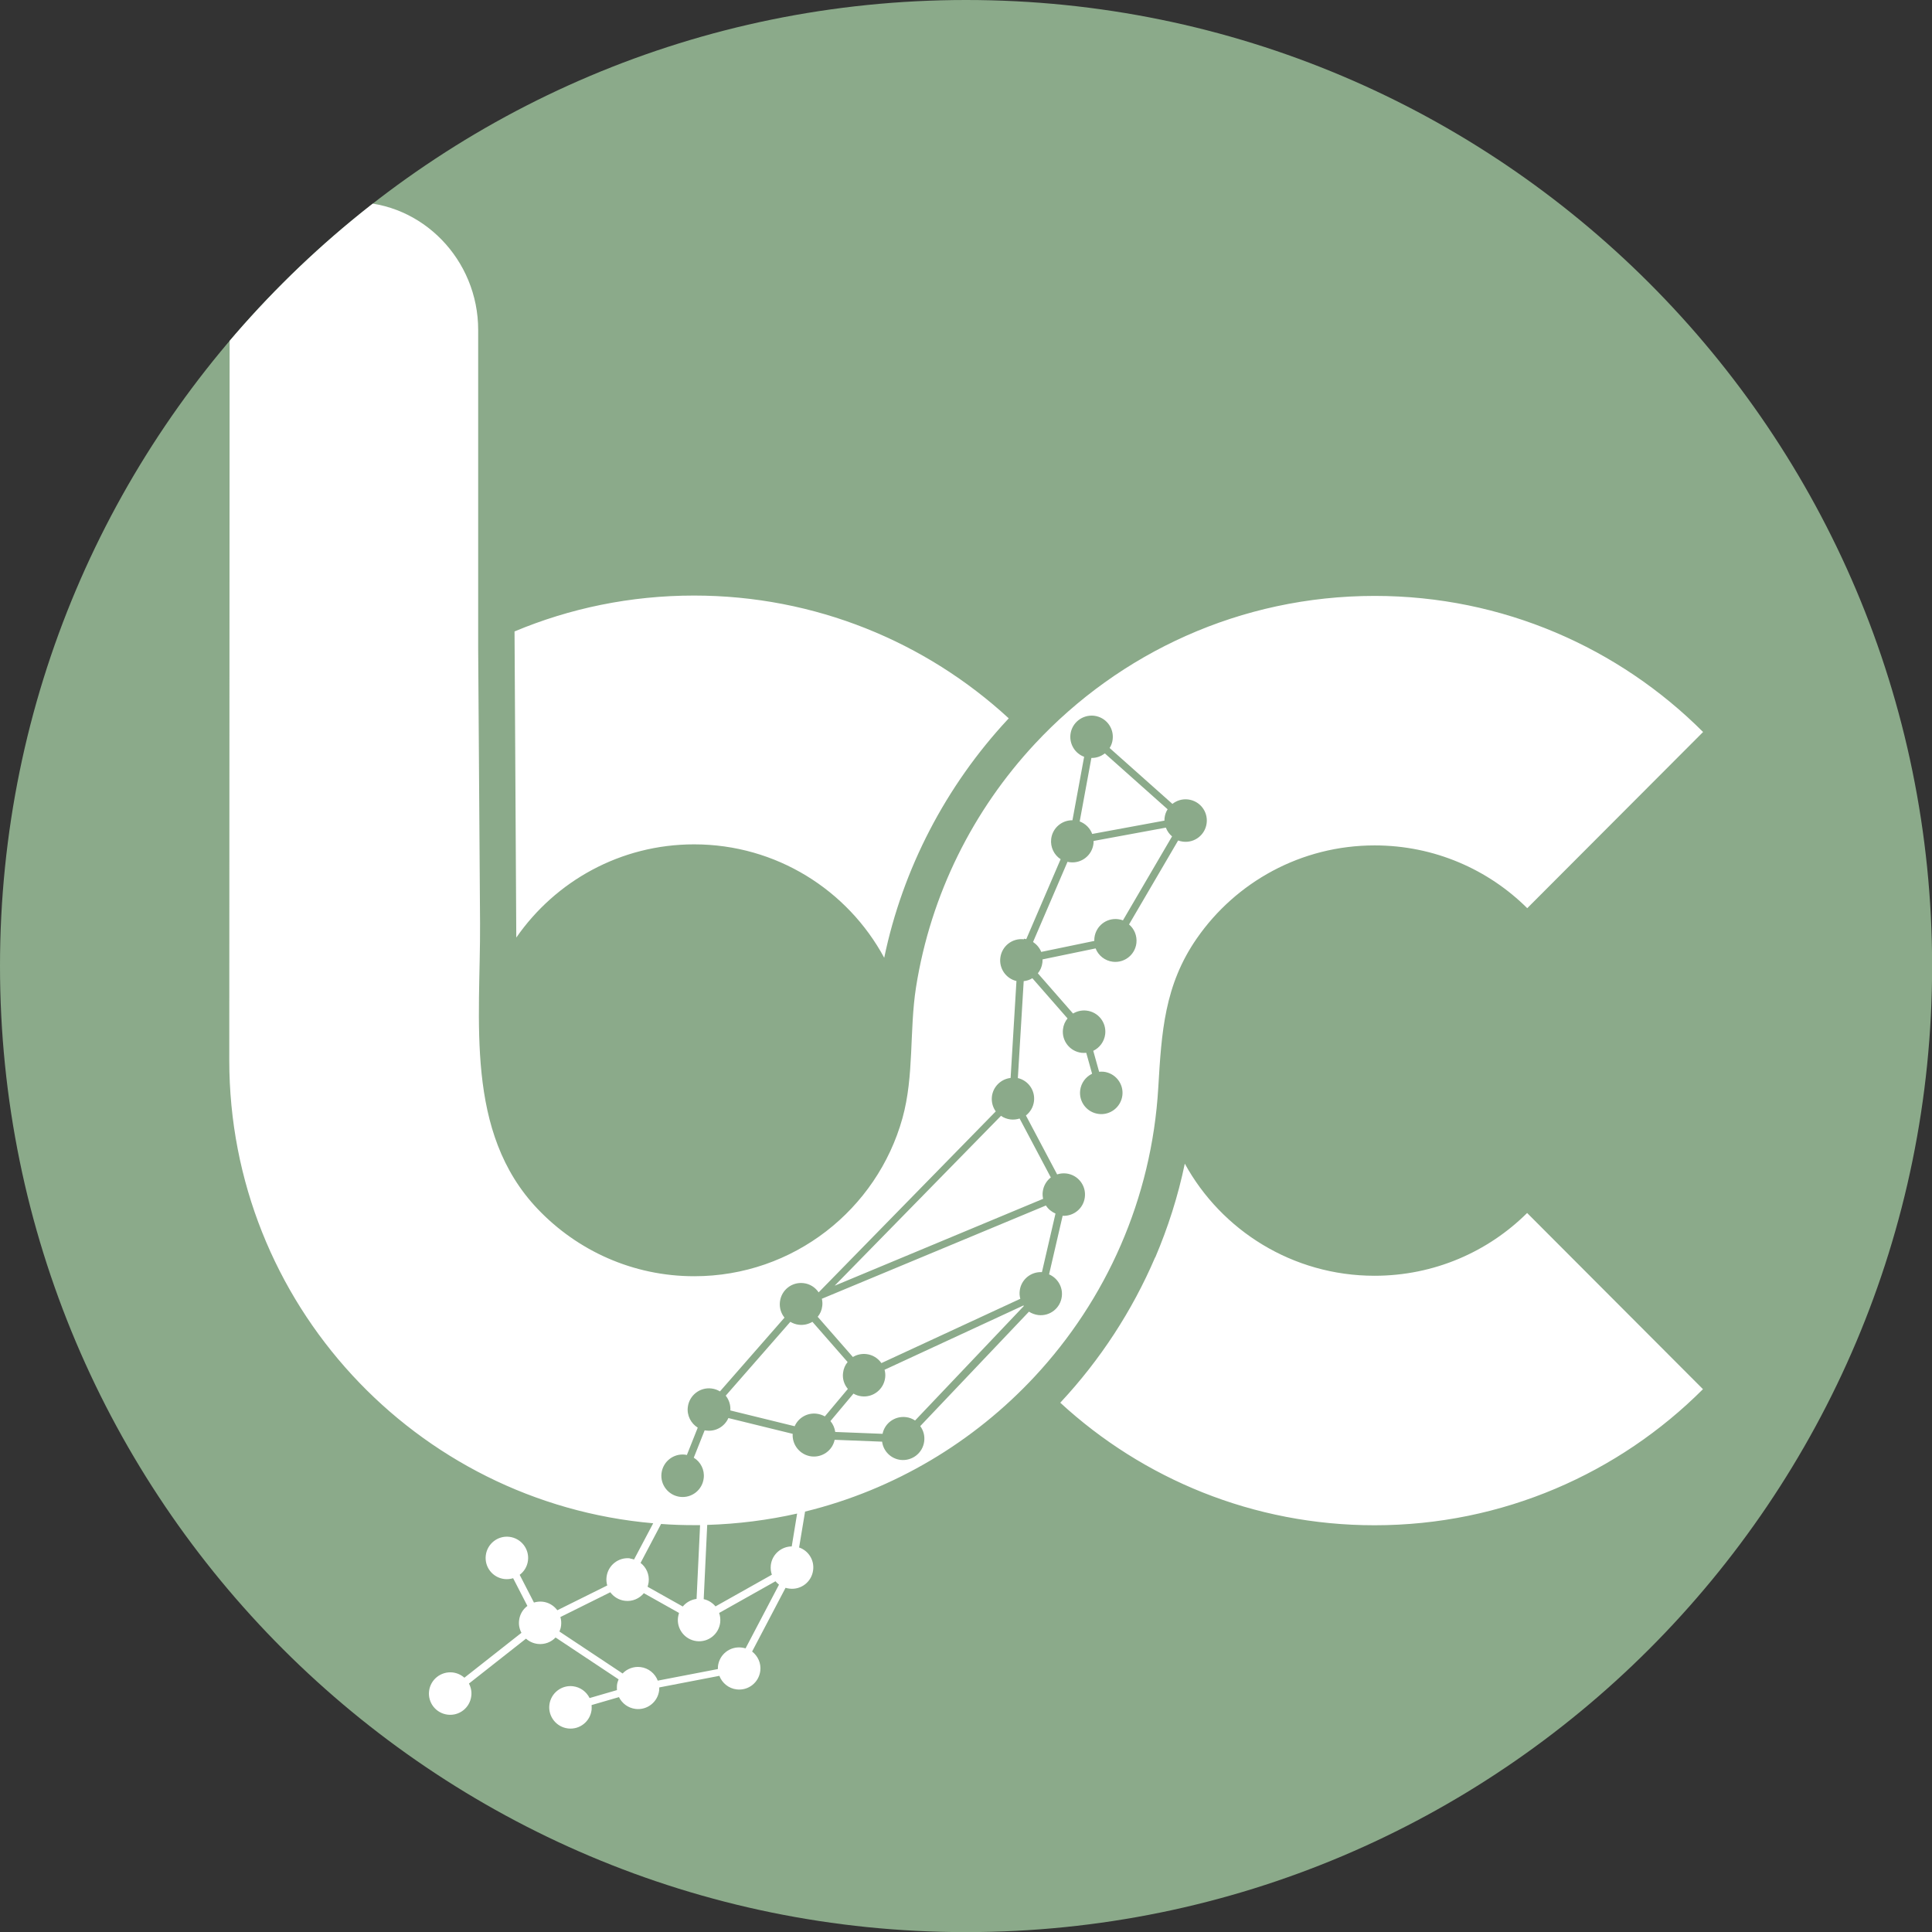 <?xml version="1.0" encoding="UTF-8"?>
<!DOCTYPE svg PUBLIC "-//W3C//DTD SVG 1.1//EN" "http://www.w3.org/Graphics/SVG/1.1/DTD/svg11.dtd">
<!-- Creator: CorelDRAW -->
<svg xmlns="http://www.w3.org/2000/svg" xml:space="preserve" width="38.046mm" height="38.046mm" style="shape-rendering:geometricPrecision; text-rendering:geometricPrecision; image-rendering:optimizeQuality; fill-rule:evenodd; clip-rule:evenodd"
viewBox="0 0 16.525 16.525"
 xmlns:xlink="http://www.w3.org/1999/xlink">
 <rect x="0" y="0" width="16.525" height="16.525" fill="#333333" stroke="none"/>
 <defs>
  <style type="text/css">
   <![CDATA[
    .fil2 {fill:none}
    .fil1 {fill:white}
    .fil0 {fill:#8BAA8A}
   ]]>
  </style>
   <clipPath id="id0">
    <path d="M8.263 0c4.563,0 8.263,3.7 8.263,8.263 0,4.563 -3.7,8.263 -8.263,8.263 -4.563,0 -8.263,-3.7 -8.263,-8.263 0,-4.563 3.7,-8.263 8.263,-8.263z"/>
   </clipPath>
 </defs>
 <g id="Слой_x0020_1">
  <path class="fil0" d="M8.263 0c4.563,0 8.263,3.7 8.263,8.263 0,4.563 -3.7,8.263 -8.263,8.263 -4.563,0 -8.263,-3.7 -8.263,-8.263 0,-4.563 3.7,-8.263 8.263,-8.263z"/>
  <g style="clip-path:url(#id0)">
   <g id="_169930312">
    <path id="_1988918001" class="fil1" d="M5.389 13.331c0.012,0.001 0.023,0.004 0.034,0.008l0.164 -0.31c-2.032,-0.177 -3.626,-1.883 -3.626,-3.96 0,-2.082 0.003,-4.165 0.003,-6.247 0,-0.601 0.478,-1.093 1.063,-1.093 0.584,0 1.063,0.492 1.063,1.093l0 2.726 0.016 2.348c0.005,0.827 -0.135,1.788 0.495,2.447 0.337,0.353 0.811,0.573 1.337,0.573 0.849,0 1.564,-0.572 1.781,-1.352 0.101,-0.364 0.058,-0.748 0.116,-1.12 0.126,-0.797 0.49,-1.516 1.016,-2.081 0.725,-0.779 1.759,-1.266 2.907,-1.266 1.097,0 2.09,0.445 2.809,1.164l-1.504 1.507c-0.334,-0.332 -0.796,-0.537 -1.305,-0.537 -0.631,0 -1.188,0.315 -1.521,0.795 -0.278,0.4 -0.302,0.804 -0.33,1.278 -0.056,0.952 -0.447,1.815 -1.058,2.471 -0.52,0.558 -1.198,0.967 -1.963,1.154l-0.051 0.307c0.079,0.027 0.131,0.107 0.12,0.193 -0.012,0.1 -0.102,0.171 -0.202,0.159 -0.012,-0.001 -0.023,-0.004 -0.034,-0.007l-0.286 0.545c0.049,0.038 0.078,0.1 0.07,0.165 -0.012,0.1 -0.102,0.171 -0.202,0.159 -0.069,-0.008 -0.125,-0.055 -0.148,-0.116l-0.514 0.099c0,0.008 -0,0.016 -0.001,0.025 -0.012,0.1 -0.102,0.171 -0.202,0.159 -0.064,-0.008 -0.115,-0.047 -0.142,-0.101l-0.234 0.068c0.001,0.013 0.001,0.027 -0,0.041 -0.012,0.1 -0.102,0.171 -0.202,0.159 -0.099,-0.012 -0.171,-0.102 -0.159,-0.202 0.012,-0.099 0.102,-0.171 0.202,-0.159 0.064,0.008 0.115,0.047 0.142,0.101l0.234 -0.068c-0.001,-0.013 -0.001,-0.027 0,-0.041 0.002,-0.018 0.007,-0.035 0.014,-0.051l-0.539 -0.358c-0.038,0.04 -0.094,0.062 -0.153,0.055 -0.039,-0.005 -0.073,-0.021 -0.1,-0.045l-0.488 0.384c0.017,0.032 0.025,0.069 0.02,0.107 -0.012,0.1 -0.102,0.171 -0.202,0.159 -0.1,-0.012 -0.171,-0.102 -0.159,-0.202 0.012,-0.099 0.102,-0.17 0.202,-0.159 0.039,0.005 0.073,0.021 0.1,0.045l0.488 -0.384c-0.017,-0.032 -0.025,-0.069 -0.02,-0.107 0.006,-0.051 0.033,-0.095 0.071,-0.123l-0.122 -0.237c-0.024,0.007 -0.049,0.01 -0.075,0.007 -0.1,-0.012 -0.171,-0.102 -0.159,-0.202 0.012,-0.099 0.102,-0.171 0.202,-0.159 0.099,0.012 0.171,0.102 0.159,0.202 -0.006,0.051 -0.033,0.095 -0.071,0.123l0.122 0.237c0.024,-0.007 0.049,-0.01 0.075,-0.007 0.052,0.006 0.096,0.034 0.125,0.073l0.427 -0.212c-0.007,-0.023 -0.009,-0.048 -0.006,-0.073 0.012,-0.099 0.102,-0.171 0.202,-0.159zm0.266 -0.297l-0.176 0.334c0.049,0.038 0.077,0.099 0.069,0.165 -0.002,0.013 -0.005,0.026 -0.009,0.039l0.301 0.169c0.029,-0.035 0.071,-0.059 0.118,-0.065l0.03 -0.631 -0.05 0c-0.095,0 -0.189,-0.003 -0.282,-0.01zm0.394 0.009l-0.03 0.635c0.041,0.009 0.076,0.032 0.101,0.062l0.482 -0.271c-0.009,-0.025 -0.012,-0.053 -0.009,-0.082 0.011,-0.092 0.089,-0.159 0.179,-0.16l0.046 -0.281c-0.248,0.056 -0.506,0.089 -0.769,0.097zm-0.724 1.271c0.038,-0.04 0.094,-0.062 0.153,-0.055 0.069,0.008 0.125,0.055 0.148,0.116l0.514 -0.099c-0,-0.008 0,-0.016 0.001,-0.025 0.012,-0.1 0.102,-0.171 0.202,-0.159 0.012,0.001 0.023,0.004 0.034,0.007l0.286 -0.545c-0.011,-0.009 -0.021,-0.018 -0.03,-0.029l-0.482 0.271c0.009,0.025 0.012,0.053 0.009,0.082 -0.012,0.1 -0.102,0.171 -0.202,0.159 -0.099,-0.012 -0.171,-0.102 -0.159,-0.202 0.002,-0.013 0.005,-0.026 0.009,-0.039l-0.301 -0.169c-0.038,0.046 -0.098,0.073 -0.162,0.065 -0.052,-0.006 -0.096,-0.034 -0.125,-0.073l-0.427 0.212c0.007,0.023 0.009,0.048 0.006,0.073 -0.002,0.018 -0.007,0.035 -0.014,0.051l0.539 0.358zm4.555 -3.559c-0.196,0.458 -0.47,0.876 -0.804,1.235 -0.002,0.003 -0.005,0.005 -0.007,0.008 0.707,0.651 1.651,1.048 2.688,1.048 1.097,0 2.09,-0.445 2.809,-1.164l-1.504 -1.507c-0.334,0.332 -0.796,0.537 -1.305,0.537 -0.7,0 -1.31,-0.388 -1.623,-0.959 -0.058,0.279 -0.144,0.547 -0.253,0.803zm-5.463 -2.737c0.334,-0.481 0.89,-0.796 1.52,-0.796 0.703,0 1.314,0.392 1.626,0.97 0.158,-0.761 0.528,-1.471 1.058,-2.04 0.002,-0.003 0.005,-0.005 0.007,-0.008 -0.708,-0.652 -1.654,-1.05 -2.692,-1.05 -0.544,0 -1.063,0.109 -1.535,0.307l0.015 2.617zm4.341 0.011c0.007,0.001 0.014,0.002 0.02,0.004l0.294 -0.684c-0.056,-0.036 -0.089,-0.103 -0.081,-0.173 0.011,-0.093 0.09,-0.161 0.182,-0.16l0.1 -0.543c-0.077,-0.028 -0.127,-0.107 -0.117,-0.192 0.012,-0.099 0.102,-0.17 0.202,-0.159 0.1,0.012 0.171,0.102 0.159,0.202 -0.003,0.027 -0.012,0.052 -0.026,0.074l0.537 0.478c0.037,-0.029 0.084,-0.044 0.134,-0.038 0.1,0.012 0.171,0.102 0.159,0.202 -0.012,0.1 -0.102,0.171 -0.202,0.159 -0.015,-0.002 -0.029,-0.005 -0.042,-0.01l-0.42 0.718c0.045,0.038 0.07,0.097 0.063,0.16 -0.012,0.1 -0.102,0.171 -0.202,0.159 -0.068,-0.008 -0.124,-0.054 -0.147,-0.114l-0.454 0.094c0,0.009 -0,0.018 -0.001,0.027 -0.004,0.035 -0.018,0.067 -0.039,0.092l0.301 0.344c0.034,-0.02 0.074,-0.03 0.116,-0.025 0.1,0.012 0.171,0.102 0.159,0.202 -0.008,0.064 -0.048,0.116 -0.102,0.142l0.05 0.179c0.013,-0.001 0.026,-0.001 0.04,0 0.099,0.012 0.171,0.102 0.159,0.202 -0.012,0.099 -0.102,0.171 -0.202,0.159 -0.1,-0.012 -0.171,-0.102 -0.159,-0.202 0.008,-0.064 0.048,-0.116 0.102,-0.142l-0.05 -0.179c-0.013,0.001 -0.026,0.001 -0.04,-0 -0.1,-0.012 -0.171,-0.102 -0.159,-0.202 0.004,-0.035 0.018,-0.067 0.039,-0.092l-0.301 -0.344c-0.022,0.014 -0.047,0.022 -0.074,0.025l-0.05 0.829c0.089,0.021 0.149,0.105 0.138,0.198 -0.006,0.05 -0.032,0.093 -0.069,0.122l0.267 0.504c0.024,-0.008 0.051,-0.011 0.078,-0.008 0.1,0.012 0.171,0.102 0.159,0.202 -0.011,0.096 -0.095,0.165 -0.19,0.16l-0.116 0.501c0.072,0.031 0.119,0.107 0.109,0.189 -0.012,0.1 -0.102,0.171 -0.202,0.159 -0.029,-0.004 -0.056,-0.014 -0.079,-0.029l-0.93 0.979c0.027,0.036 0.04,0.082 0.034,0.13 -0.012,0.099 -0.102,0.17 -0.202,0.159 -0.084,-0.01 -0.148,-0.076 -0.158,-0.156l-0.406 -0.016c-0.019,0.091 -0.105,0.153 -0.199,0.142 -0.096,-0.012 -0.166,-0.097 -0.16,-0.193l-0.55 -0.135c-0.031,0.071 -0.106,0.117 -0.188,0.107 -0.005,-0.001 -0.01,-0.001 -0.015,-0.002l-0.093 0.234c0.059,0.036 0.094,0.104 0.085,0.176 -0.012,0.1 -0.102,0.171 -0.202,0.159 -0.099,-0.012 -0.171,-0.102 -0.159,-0.202 0.012,-0.099 0.102,-0.171 0.202,-0.159 0.005,0.001 0.01,0.002 0.015,0.003l0.093 -0.234c-0.058,-0.036 -0.094,-0.104 -0.085,-0.176 0.012,-0.099 0.102,-0.171 0.202,-0.159 0.027,0.003 0.051,0.012 0.073,0.025l0.552 -0.631c-0.03,-0.037 -0.045,-0.085 -0.039,-0.136 0.012,-0.1 0.102,-0.171 0.202,-0.159 0.054,0.006 0.1,0.036 0.129,0.079l1.515 -1.548c-0.026,-0.036 -0.038,-0.081 -0.033,-0.127 0.01,-0.085 0.078,-0.15 0.16,-0.159l0.05 -0.829c-0.089,-0.021 -0.149,-0.106 -0.138,-0.198 0.012,-0.1 0.102,-0.171 0.202,-0.159zm0.078 0.028c0.031,0.021 0.056,0.05 0.07,0.085l0.454 -0.094c-0,-0.009 0,-0.018 0.001,-0.027 0.012,-0.1 0.102,-0.171 0.202,-0.159 0.015,0.002 0.029,0.005 0.042,0.01l0.42 -0.718c-0.024,-0.02 -0.042,-0.046 -0.053,-0.075l-0.618 0.114c8.68687e-005,0.008 -0,0.015 -0.001,0.023 -0.012,0.1 -0.102,0.171 -0.202,0.159 -0.007,-0.001 -0.014,-0.002 -0.02,-0.004l-0.294 0.684zm0.399 -1.031c0.05,0.019 0.089,0.058 0.107,0.107l0.618 -0.114c-8.68687e-005,-0.008 0,-0.016 0.001,-0.023 0.003,-0.027 0.012,-0.052 0.026,-0.074l-0.537 -0.478c-0.032,0.025 -0.072,0.04 -0.115,0.039l-0.1 0.543zm-2.093 3.97l1.78 -0.742c-0.004,-0.02 -0.006,-0.04 -0.003,-0.061 0.006,-0.05 0.032,-0.093 0.069,-0.122l-0.267 -0.504c-0.024,0.008 -0.051,0.011 -0.078,0.008 -0.03,-0.004 -0.058,-0.014 -0.081,-0.031l-1.421 1.451zm-0.935 0.941c0.028,0.035 0.043,0.079 0.04,0.127l0.55 0.135c0.031,-0.071 0.106,-0.117 0.188,-0.107 0.025,0.003 0.049,0.011 0.07,0.023l0.197 -0.235c-0.031,-0.037 -0.048,-0.086 -0.041,-0.138 0.004,-0.035 0.018,-0.067 0.039,-0.092l-0.301 -0.344c-0.034,0.02 -0.074,0.03 -0.116,0.025 -0.027,-0.003 -0.051,-0.012 -0.073,-0.025l-0.552 0.631zm1.342 0.326c0.019,-0.091 0.105,-0.153 0.199,-0.142 0.029,0.003 0.056,0.014 0.079,0.029l0.93 -0.979 -0.003 -0.005 -1.188 0.55c0.006,0.022 0.008,0.045 0.005,0.068 -0.012,0.099 -0.102,0.171 -0.202,0.159 -0.025,-0.003 -0.049,-0.011 -0.069,-0.023l-0.197 0.235c0.022,0.026 0.036,0.058 0.041,0.093l0.406 0.016zm-0.519 -1.153c0.004,0.02 0.006,0.04 0.003,0.061 -0.004,0.035 -0.018,0.067 -0.039,0.092l0.301 0.344c0.033,-0.02 0.074,-0.03 0.116,-0.025 0.054,0.006 0.099,0.036 0.128,0.077l1.188 -0.55c-0.006,-0.022 -0.008,-0.045 -0.005,-0.068 0.011,-0.096 0.095,-0.165 0.19,-0.16l0.116 -0.501c-0.034,-0.015 -0.063,-0.039 -0.082,-0.069l-1.917 0.798z"/>
   </g>
  </g>
  <path class="fil2" d="M8.263 0c4.563,0 8.263,3.7 8.263,8.263 0,4.563 -3.7,8.263 -8.263,8.263 -4.563,0 -8.263,-3.7 -8.263,-8.263 0,-4.563 3.7,-8.263 8.263,-8.263z"/>
 </g>
</svg>
